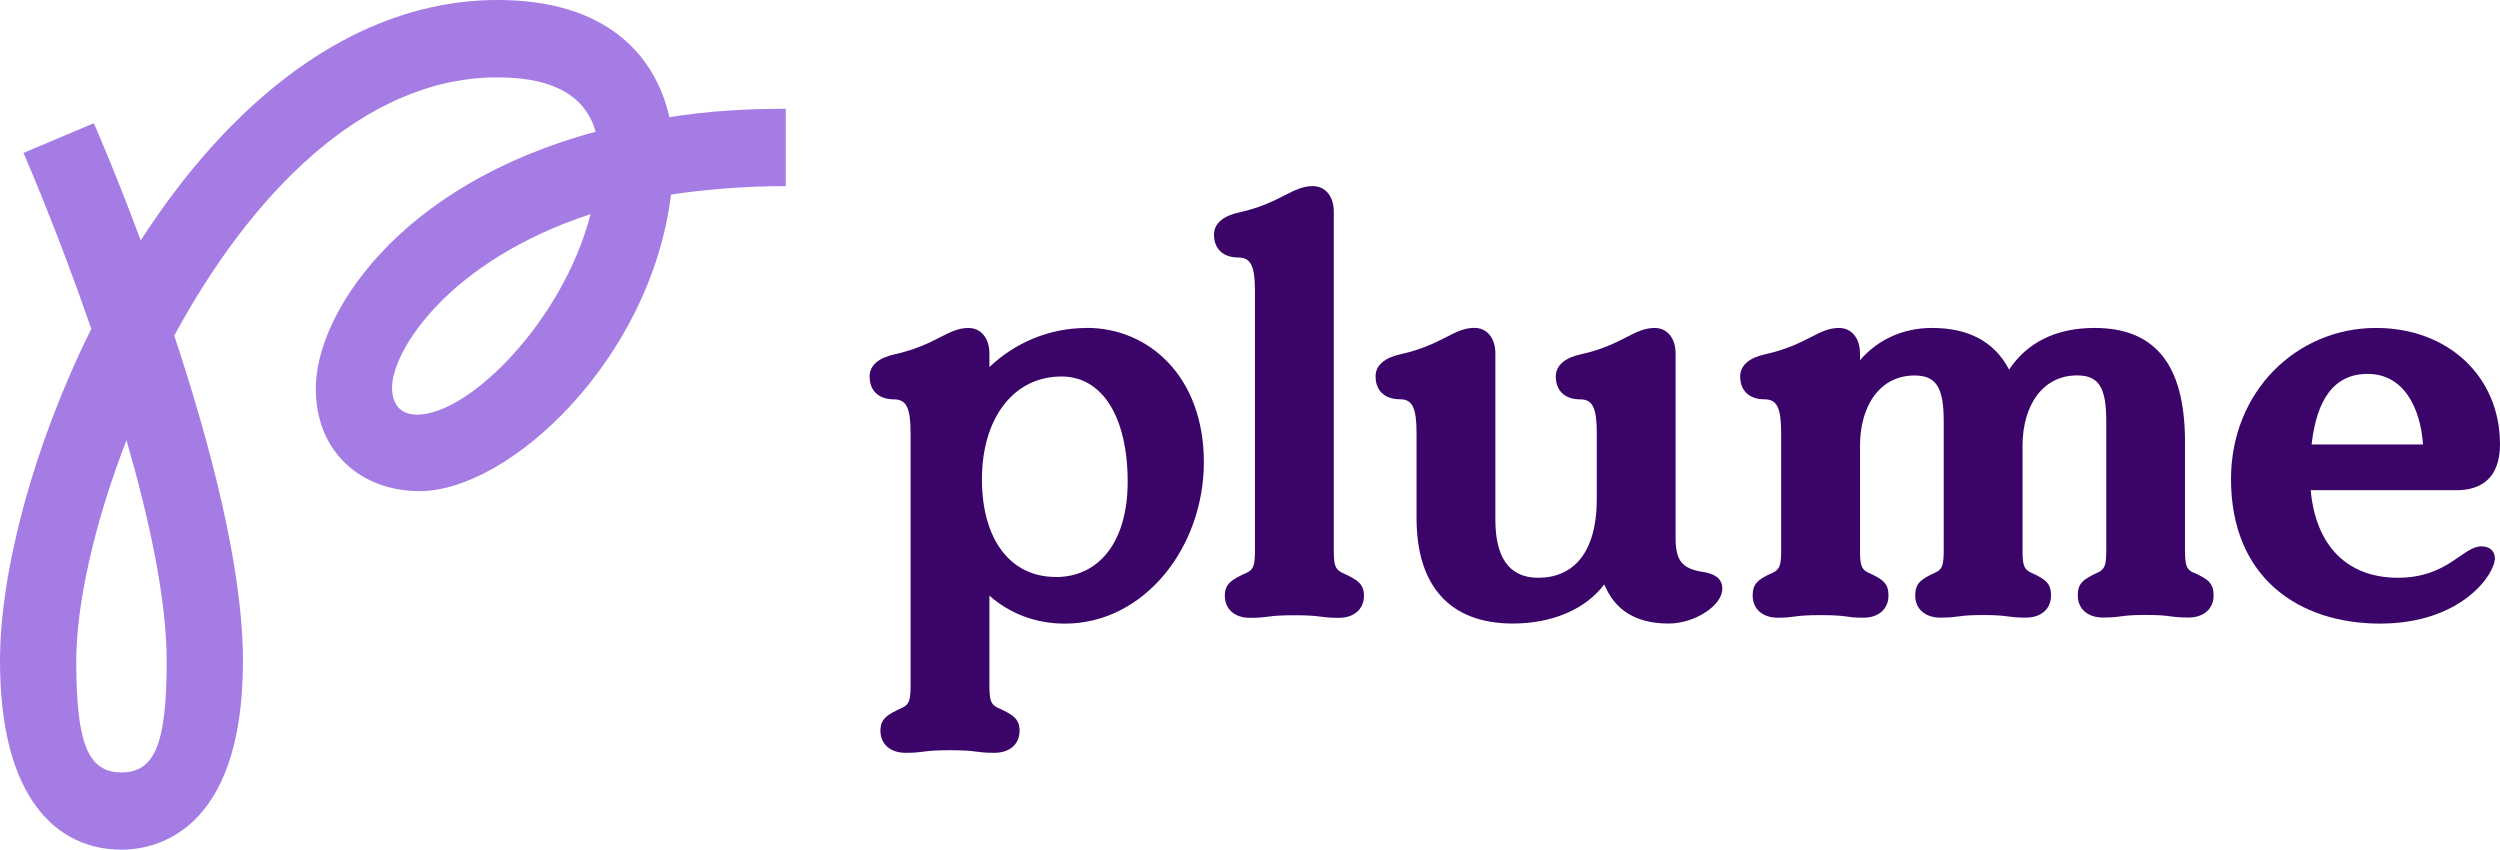 <svg width="153" height="52" viewBox="0 0 153 52" fill="none" xmlns="http://www.w3.org/2000/svg">
<g clip-path="url(#clip0_8783_2847)">
<path d="M151.875 33.436C150.696 33.436 149.824 35.358 146.75 35.358C143.676 35.358 141.727 33.436 141.415 30.002H150.335C151.821 30.002 153 29.276 153 27.195C153 23.035 149.818 20.07 145.409 20.07C140.591 20.07 136.538 23.919 136.538 29.325C136.538 35.358 140.688 38.164 145.662 38.164C150.637 38.164 152.688 35.151 152.688 34.162C152.688 33.747 152.381 33.436 151.869 33.436H151.875ZM144.903 22.882C147.111 22.882 148.133 24.962 148.29 27.201H141.469C141.776 24.498 142.804 22.882 144.903 22.882Z" fill="#3A0469"/>
<path d="M134.234 35.047C133.668 34.785 133.722 34.37 133.722 32.863V27.037C133.722 22.047 131.671 20.07 128.183 20.07C125.771 20.07 124.032 21.004 122.956 22.62C122.035 20.851 120.393 20.07 118.24 20.07C116.447 20.07 114.907 20.797 113.831 22.047V21.632C113.831 20.698 113.319 20.07 112.55 20.07C111.268 20.07 110.601 21.108 108.038 21.681C107.064 21.889 106.499 22.358 106.499 23.035C106.499 23.919 107.064 24.438 107.984 24.438C108.754 24.438 109.007 24.957 109.007 26.518V32.863C109.007 34.37 109.061 34.785 108.496 35.047C107.575 35.462 107.263 35.724 107.263 36.45C107.263 37.28 107.877 37.804 108.803 37.804C109.933 37.804 109.675 37.646 111.419 37.646C113.163 37.646 112.905 37.804 114.035 37.804C114.956 37.804 115.575 37.285 115.575 36.45C115.575 35.724 115.268 35.462 114.342 35.047C113.777 34.785 113.831 34.37 113.831 32.863V27.299C113.831 24.749 115.112 22.98 117.163 22.98C118.498 22.98 118.956 23.707 118.956 25.787V32.857C118.956 34.364 119.01 34.779 118.444 35.041C117.524 35.456 117.212 35.718 117.212 36.444C117.212 37.274 117.825 37.799 118.751 37.799C119.984 37.799 119.726 37.64 121.367 37.64C123.009 37.64 122.751 37.799 123.984 37.799C124.904 37.799 125.523 37.28 125.523 36.444C125.523 35.718 125.217 35.456 124.291 35.041C123.725 34.779 123.779 34.364 123.779 32.857V27.294C123.779 24.744 125.06 22.975 127.111 22.975C128.447 22.975 128.904 23.701 128.904 25.781V32.852C128.904 34.359 128.958 34.774 128.393 35.036C127.472 35.451 127.16 35.713 127.16 36.439C127.16 37.269 127.774 37.793 128.7 37.793C129.932 37.793 129.674 37.635 131.316 37.635C132.958 37.635 132.699 37.793 133.932 37.793C134.853 37.793 135.472 37.274 135.472 36.439C135.472 35.713 135.165 35.451 134.239 35.036L134.234 35.047Z" fill="#3A0469"/>
<path d="M104.189 34.999C102.908 34.792 102.547 34.273 102.547 32.919V21.633C102.547 20.7 102.036 20.072 101.266 20.072C99.985 20.072 99.317 21.109 96.755 21.683C95.78 21.89 95.215 22.36 95.215 23.037C95.215 23.921 95.78 24.44 96.701 24.44C97.471 24.44 97.724 24.959 97.724 26.52V30.522C97.724 33.902 96.238 35.36 94.133 35.36C92.287 35.36 91.517 34.005 91.517 31.822V21.628C91.517 20.694 91.005 20.066 90.236 20.066C88.954 20.066 88.287 21.104 85.724 21.677C84.75 21.885 84.185 22.354 84.185 23.031C84.185 23.916 84.75 24.434 85.671 24.434C86.44 24.434 86.693 24.953 86.693 26.515V31.712C86.693 35.873 88.744 38.16 92.588 38.16C95 38.16 97.051 37.276 98.176 35.769L98.278 35.977C99.048 37.642 100.534 38.16 102.122 38.16C103.71 38.16 105.406 37.069 105.406 36.026C105.406 35.507 105.099 35.141 104.173 34.988L104.189 34.999Z" fill="#3A0469"/>
<path d="M82.139 35.048C81.574 34.786 81.628 34.371 81.628 32.864V12.952C81.628 12.018 81.116 11.391 80.346 11.391C79.065 11.391 78.398 12.428 75.835 13.001C74.861 13.209 74.296 13.678 74.296 14.355C74.296 15.24 74.861 15.758 75.781 15.758C76.551 15.758 76.804 16.277 76.804 17.839V32.87C76.804 34.377 76.858 34.792 76.293 35.054C75.372 35.469 74.958 35.731 74.958 36.457C74.958 37.287 75.571 37.811 76.497 37.811C77.73 37.811 77.472 37.653 79.216 37.653C80.96 37.653 80.702 37.811 81.934 37.811C82.855 37.811 83.474 37.292 83.474 36.457C83.474 35.731 83.065 35.469 82.139 35.054V35.048Z" fill="#3A0469"/>
<path d="M66.5 20.072C64.245 20.072 62.14 20.956 60.552 22.463V21.633C60.552 20.7 60.04 20.072 59.271 20.072C57.989 20.072 57.322 21.109 54.759 21.683C53.785 21.89 53.22 22.36 53.22 23.037C53.22 23.921 53.785 24.44 54.706 24.44C55.475 24.44 55.728 24.959 55.728 26.52V41.131C55.728 42.638 55.782 43.053 55.217 43.315C54.296 43.73 53.882 43.992 53.882 44.718C53.882 45.548 54.496 46.072 55.422 46.072C56.654 46.072 56.396 45.913 58.14 45.913C59.884 45.913 59.626 46.072 60.859 46.072C61.779 46.072 62.398 45.553 62.398 44.718C62.398 43.992 61.989 43.73 61.063 43.315C60.498 43.053 60.552 42.638 60.552 41.131V36.452C61.785 37.544 63.373 38.166 65.165 38.166C70.037 38.166 73.676 33.487 73.676 28.284C73.676 23.08 70.344 20.066 66.5 20.066V20.072ZM64.606 35.31C61.839 35.31 60.094 33.023 60.094 29.332C60.094 25.641 61.989 23.042 64.966 23.042C67.48 23.042 69.014 25.537 69.014 29.49C69.014 33.077 67.324 35.316 64.606 35.316V35.31Z" fill="#3A0469"/>
<path d="M40.967 7.174C40.149 3.533 37.274 0 30.454 0C21.431 0 13.894 6.503 8.613 14.714C7.025 10.45 5.744 7.54 5.744 7.54L1.437 9.358C1.437 9.358 3.488 14.037 5.588 20.125C1.997 27.354 0 35.047 0 40.458C0 48.931 3.537 52 7.434 52C9.329 52 14.869 51.115 14.869 40.458C14.869 34.687 12.818 27.043 10.664 20.54C15.229 12.116 22.099 4.734 30.454 4.734C34.297 4.734 35.939 6.192 36.451 8.064C24.3 11.34 19.326 19.295 19.326 23.767C19.326 27.72 22.147 30.057 25.684 30.057C31.17 30.057 39.837 21.998 41.064 11.908C43.169 11.597 45.527 11.389 48.089 11.389V6.656C45.527 6.656 43.169 6.814 40.962 7.174H40.967ZM7.434 47.272C5.383 47.272 4.667 45.503 4.667 40.458C4.667 37.023 5.744 32.088 7.741 26.939C9.125 31.722 10.201 36.663 10.201 40.458C10.201 45.503 9.485 47.272 7.434 47.272ZM25.533 25.378C24.559 25.378 23.994 24.804 23.994 23.712C23.994 21.474 27.428 15.965 36.144 13.104C34.453 19.656 28.709 25.378 25.528 25.378H25.533Z" fill="#A57CE4"/>
</g>
<defs>
<clipPath id="clip0_8783_2847">
<rect width="153" height="52" fill="white"/>
</clipPath>
</defs>
</svg>
